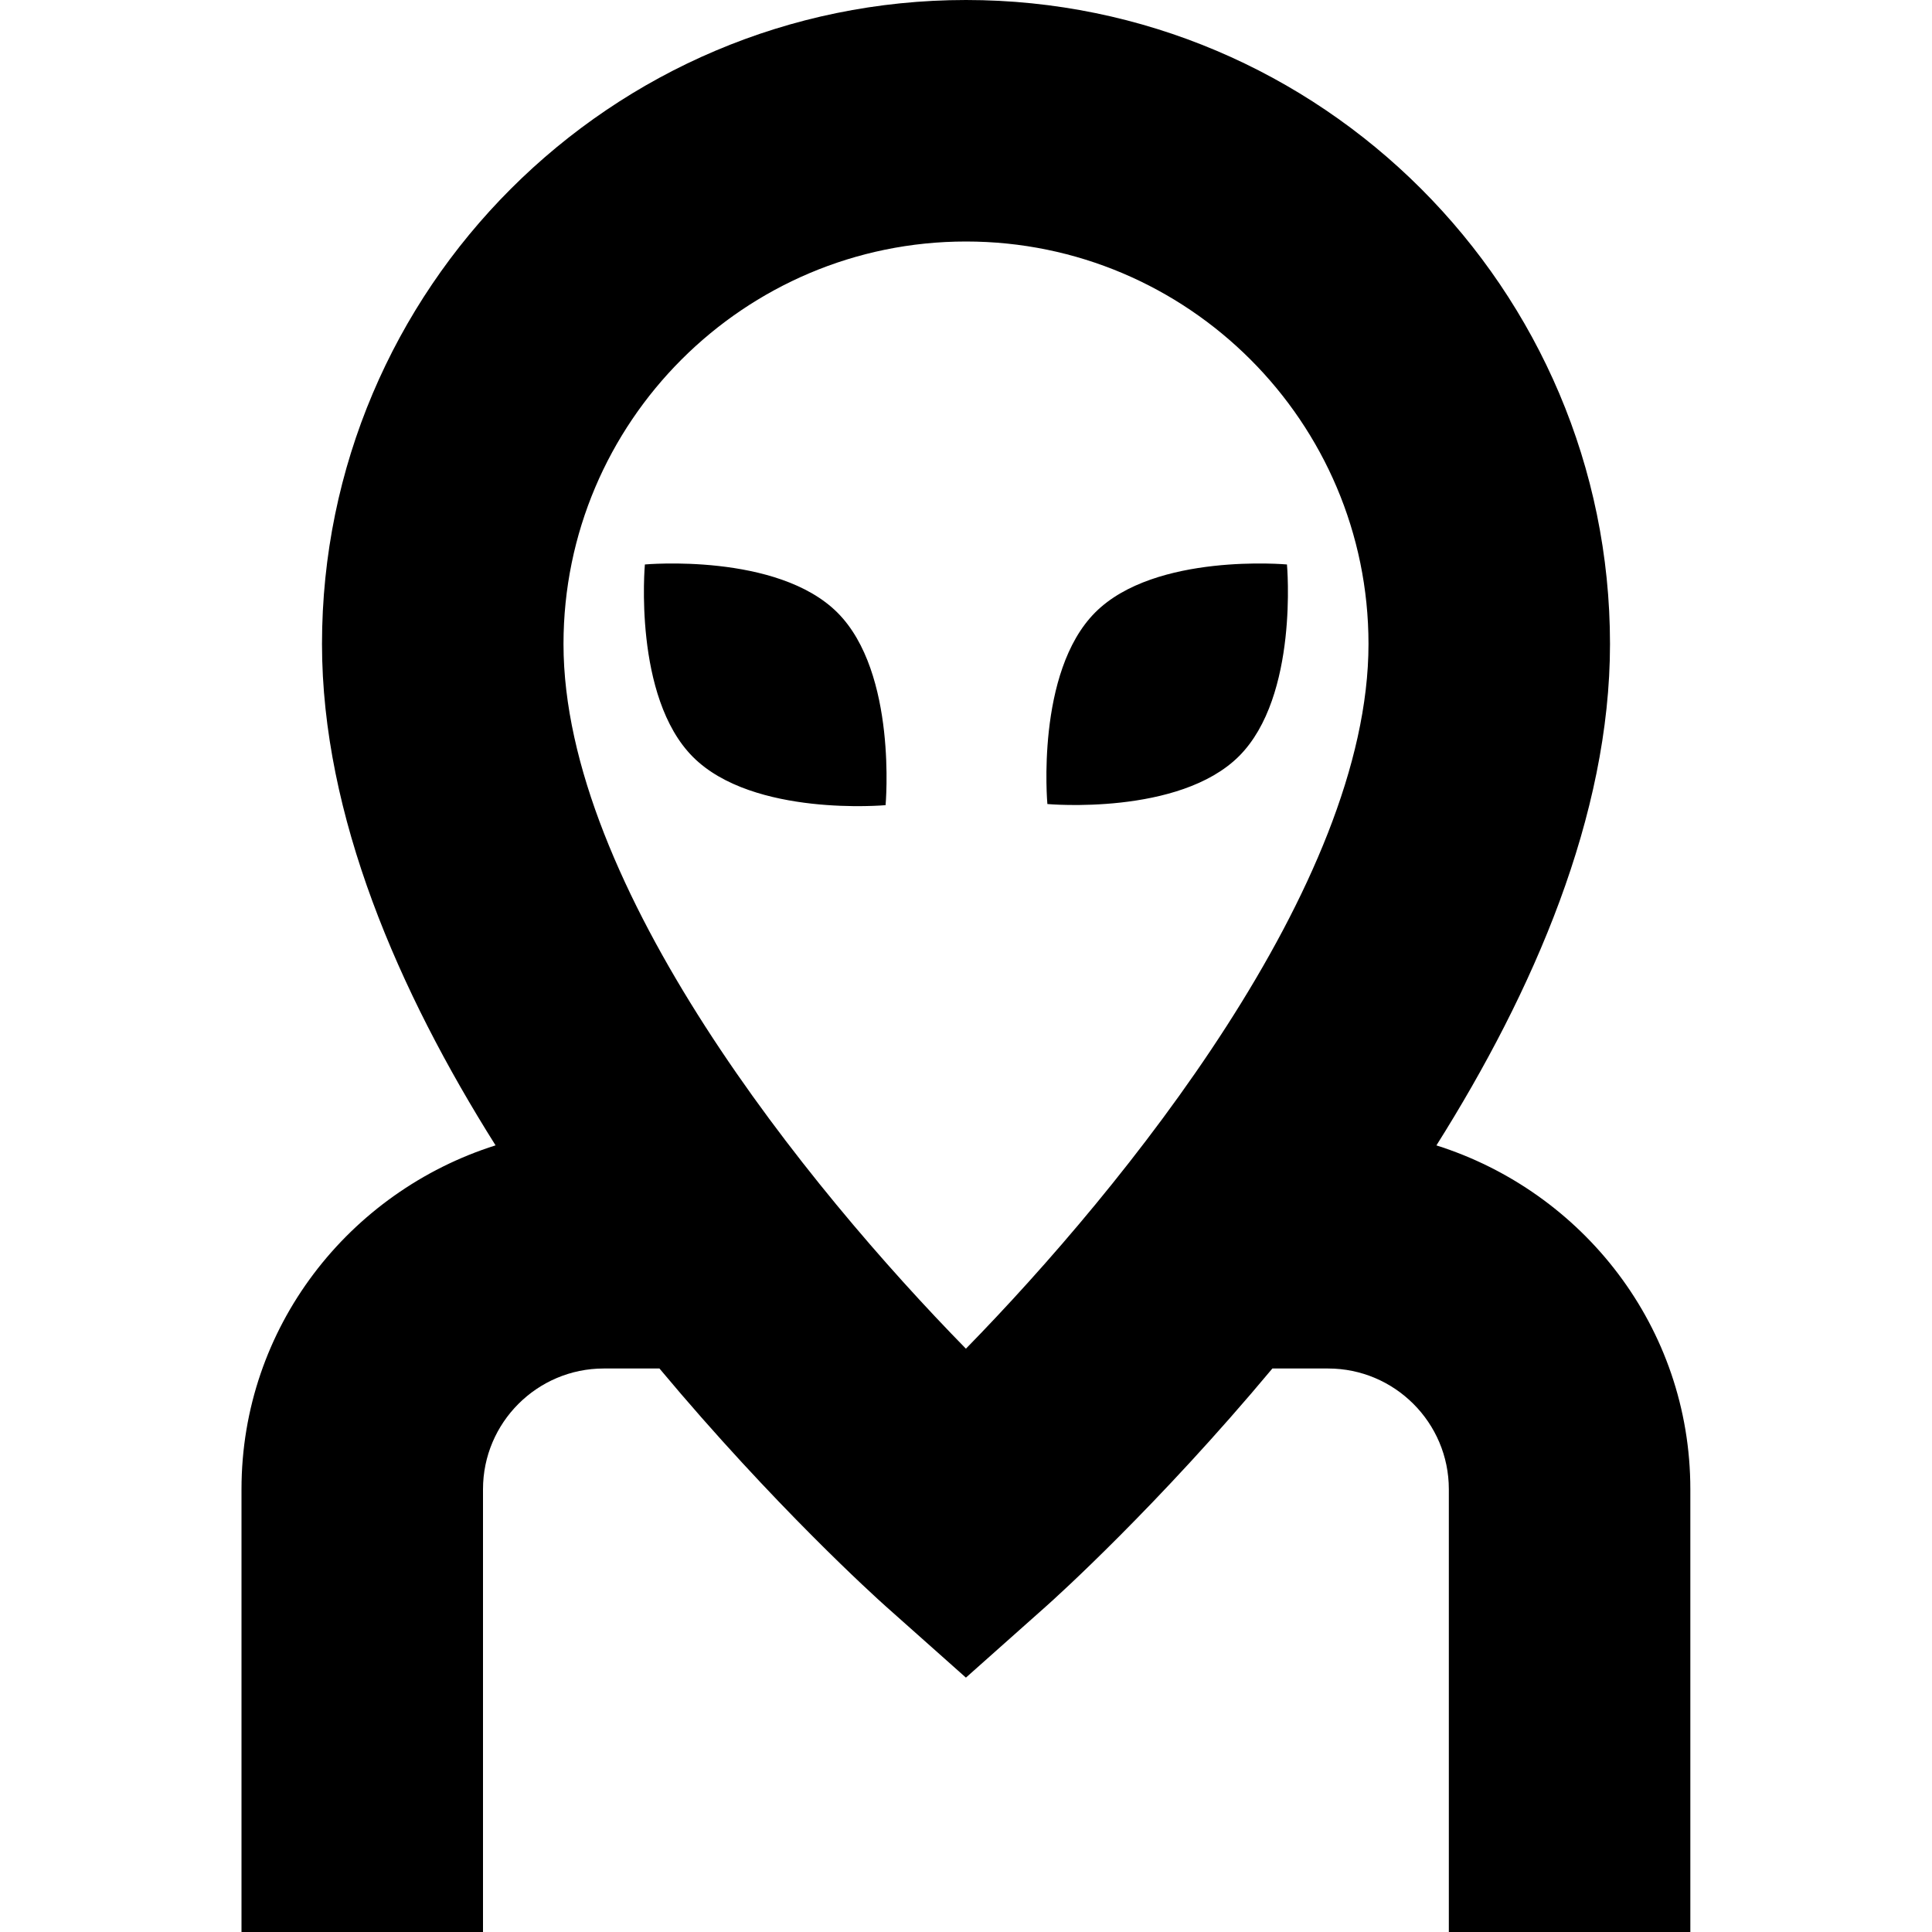 <?xml version="1.0" encoding="UTF-8"?>
<svg xmlns="http://www.w3.org/2000/svg" id="Layer_1" data-name="Layer 1" viewBox="0 0 24 24" width="512" height="512"><path d="m17.844,14.228c1.203-1.91,2.156-4.095,2.156-6.228C20,3.589,16.411,0,12,0S4,3.589,4,8c0,2.133.953,4.318,2.156,6.228-1.822.576-3.156,2.262-3.156,4.272v5.5h3v-5.5c0-.827.673-1.5,1.5-1.5h.692c1.423,1.703,2.691,2.847,2.811,2.954l.996.886.996-.886c.121-.107,1.389-1.251,2.811-2.954h.692c.827,0,1.5.673,1.5,1.5v5.5h3v-5.5c0-2.01-1.334-3.697-3.156-4.272Zm-5.845,2.526c-1.967-2.008-4.999-5.745-4.999-8.754,0-2.757,2.243-5,5-5s5,2.243,5,5c0,2.999-3.034,6.742-5.001,8.754Zm3.393-7.361c-.744.744-2.381.595-2.381.595,0,0-.149-1.637.595-2.381.744-.744,2.381-.595,2.381-.595,0,0,.149,1.637-.595,2.381Zm-4.989-1.783c.747.747.598,2.392.598,2.392,0,0-1.644.15-2.392-.598-.747-.747-.598-2.392-.598-2.392,0,0,1.644-.149,2.392.598Z"/></svg>
